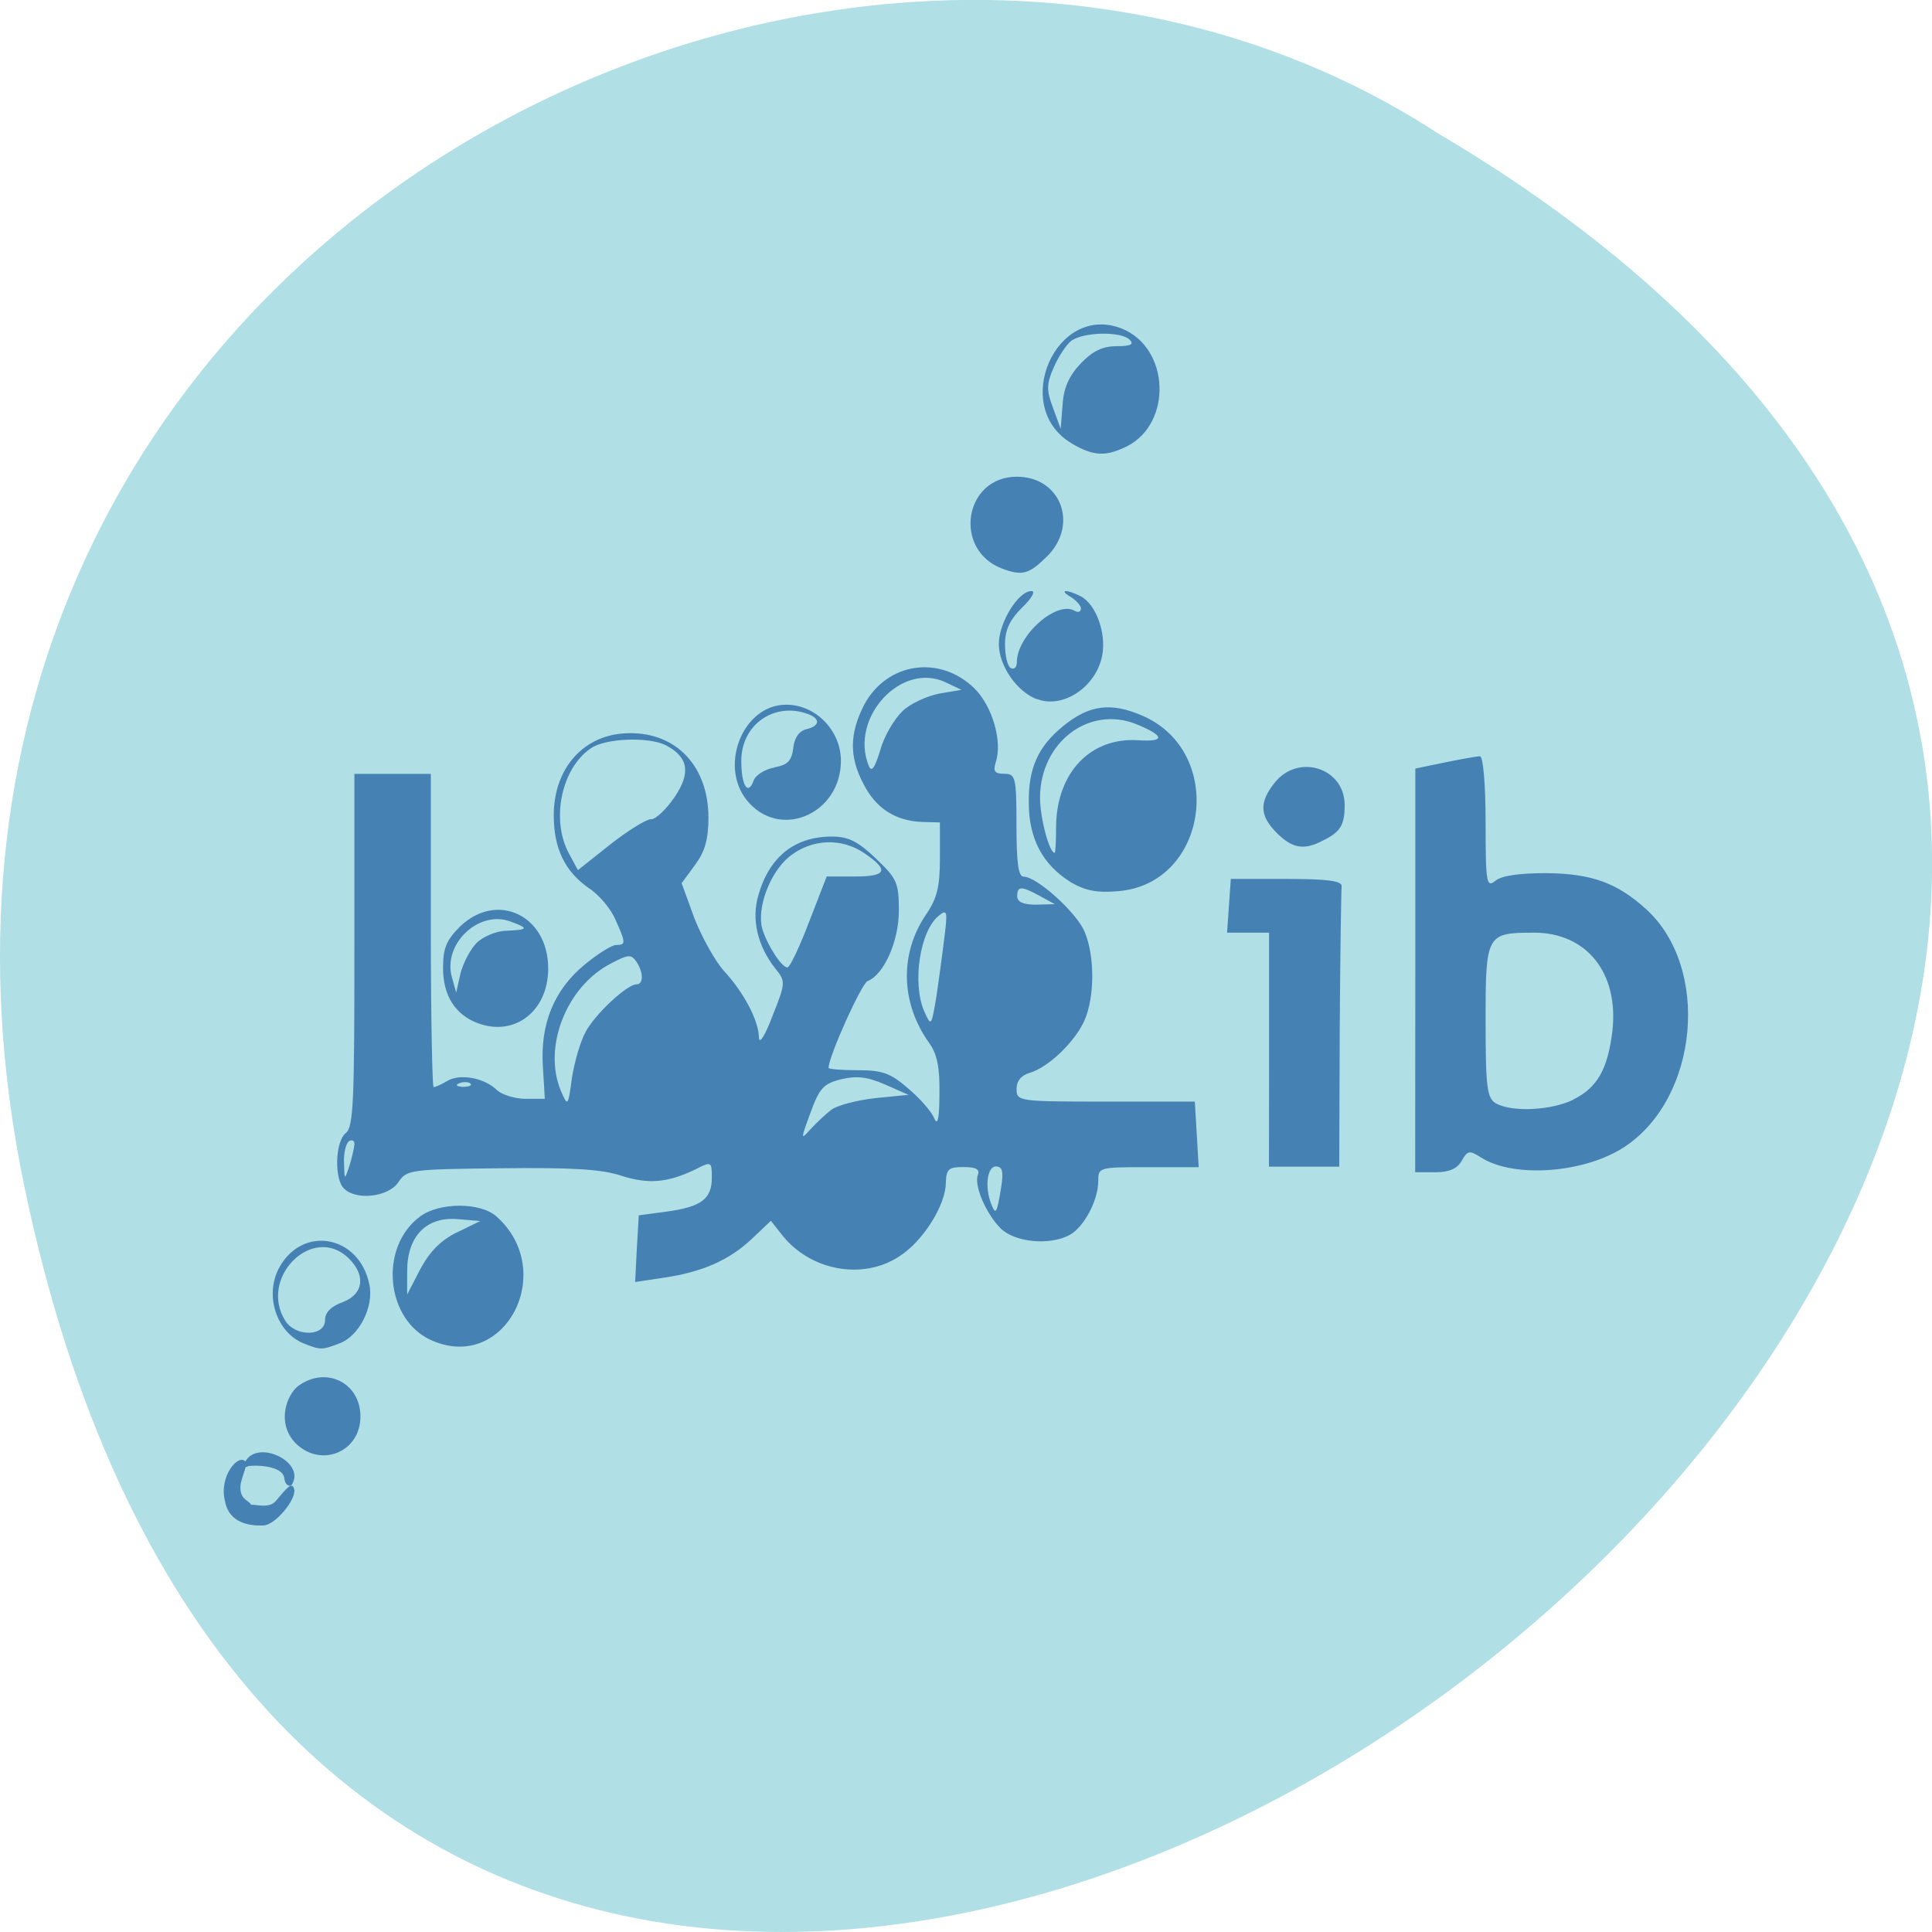 <svg xmlns="http://www.w3.org/2000/svg" viewBox="0 0 16 16"><path d="m 0.203 9.832 c 3.125 14.992 24.617 -1.102 11.707 -8.727 c -5.02 -3.266 -13.313 1.016 -11.707 8.727" fill="#b0dfe5"/><path d="m 1.863 12.43 c -0.051 -0.203 0.109 -0.391 0.168 -0.328 c 0.031 0.031 -0.051 0.152 -0.039 0.238 c 0.008 0.082 0.074 0.09 0.086 0.121 c 0.055 0 0.148 0.031 0.203 -0.027 c 0.086 -0.098 0.137 -0.176 0.156 -0.098 c 0.016 0.082 -0.156 0.293 -0.254 0.297 c -0.027 0 -0.281 0.023 -0.32 -0.203 m 0.492 -0.184 c -0.004 -0.09 -0.172 -0.117 -0.297 -0.105 c -0.039 0.023 -0.047 0 -0.027 -0.035 c 0.098 -0.188 0.492 -0.004 0.391 0.18 c -0.016 0.039 -0.063 0.012 -0.066 -0.039 m 0.125 -0.266 c -0.203 -0.16 -0.117 -0.43 -0.004 -0.508 c 0.227 -0.16 0.508 -0.02 0.508 0.258 c 0 0.281 -0.297 0.414 -0.504 0.25 m 0.035 -0.855 c -0.227 -0.09 -0.328 -0.402 -0.203 -0.629 c 0.195 -0.355 0.664 -0.266 0.746 0.141 c 0.039 0.184 -0.086 0.43 -0.25 0.488 c -0.141 0.055 -0.156 0.055 -0.293 0 m 0.176 -0.195 c 0 -0.063 0.051 -0.113 0.148 -0.148 c 0.172 -0.066 0.191 -0.223 0.047 -0.363 c -0.297 -0.289 -0.75 0.164 -0.523 0.52 c 0.086 0.133 0.328 0.129 0.328 -0.008 m 0.891 0.172 c -0.391 -0.164 -0.449 -0.777 -0.102 -1.031 c 0.16 -0.117 0.496 -0.117 0.629 0 c 0.508 0.449 0.078 1.289 -0.527 1.031 m 0.203 -0.898 l 0.191 -0.094 l -0.191 -0.016 c -0.258 -0.02 -0.414 0.145 -0.414 0.43 v 0.195 l 0.109 -0.211 c 0.078 -0.145 0.168 -0.238 0.305 -0.305 m 1.488 0.137 l 0.016 -0.277 l 0.23 -0.031 c 0.289 -0.039 0.375 -0.105 0.375 -0.281 c 0 -0.133 -0.004 -0.137 -0.133 -0.07 c -0.234 0.113 -0.391 0.125 -0.613 0.055 c -0.164 -0.055 -0.406 -0.07 -0.996 -0.063 c -0.758 0.008 -0.785 0.012 -0.855 0.117 c -0.082 0.121 -0.348 0.152 -0.449 0.051 c -0.082 -0.078 -0.074 -0.391 0.016 -0.461 c 0.063 -0.051 0.07 -0.277 0.07 -1.516 v -1.457 h 0.633 v 1.297 c 0 0.715 0.012 1.297 0.023 1.297 c 0.016 0 0.066 -0.023 0.113 -0.051 c 0.105 -0.063 0.309 -0.027 0.414 0.078 c 0.039 0.035 0.145 0.07 0.234 0.07 h 0.16 l -0.016 -0.266 c -0.023 -0.352 0.09 -0.633 0.344 -0.844 c 0.109 -0.09 0.227 -0.164 0.262 -0.164 c 0.082 0 0.082 -0.016 -0.004 -0.207 c -0.035 -0.086 -0.133 -0.207 -0.219 -0.262 c -0.203 -0.141 -0.293 -0.332 -0.293 -0.605 c 0 -0.395 0.254 -0.676 0.621 -0.68 c 0.395 -0.008 0.66 0.277 0.66 0.699 c 0 0.184 -0.031 0.285 -0.113 0.395 l -0.109 0.148 l 0.105 0.289 c 0.063 0.16 0.172 0.355 0.242 0.434 c 0.164 0.176 0.289 0.41 0.293 0.551 c 0 0.066 0.047 0 0.113 -0.176 c 0.109 -0.273 0.109 -0.285 0.023 -0.391 c -0.148 -0.188 -0.199 -0.406 -0.141 -0.605 c 0.09 -0.32 0.301 -0.488 0.609 -0.488 c 0.137 0 0.215 0.039 0.367 0.184 c 0.172 0.164 0.188 0.199 0.188 0.43 c 0 0.254 -0.125 0.531 -0.258 0.582 c -0.051 0.02 -0.324 0.625 -0.324 0.719 c 0 0.012 0.109 0.02 0.242 0.02 c 0.203 0 0.27 0.023 0.418 0.152 c 0.098 0.082 0.195 0.195 0.215 0.246 c 0.027 0.066 0.043 0.008 0.043 -0.203 c 0.004 -0.219 -0.02 -0.332 -0.086 -0.422 c -0.234 -0.328 -0.246 -0.734 -0.027 -1.059 c 0.094 -0.137 0.117 -0.234 0.117 -0.469 v -0.297 l -0.148 -0.004 c -0.219 -0.008 -0.383 -0.113 -0.484 -0.313 c -0.121 -0.227 -0.117 -0.418 0.004 -0.656 c 0.188 -0.352 0.625 -0.418 0.914 -0.137 c 0.148 0.148 0.234 0.438 0.176 0.613 c -0.023 0.074 -0.008 0.094 0.07 0.094 c 0.094 0 0.102 0.027 0.102 0.426 c 0 0.313 0.016 0.426 0.059 0.426 c 0.109 0 0.434 0.293 0.504 0.453 c 0.086 0.199 0.086 0.543 0 0.738 c -0.078 0.176 -0.297 0.387 -0.453 0.434 c -0.07 0.02 -0.109 0.066 -0.109 0.133 c 0 0.102 0.012 0.105 0.738 0.105 h 0.738 l 0.016 0.27 l 0.016 0.273 h -0.414 c -0.414 0 -0.418 0 -0.418 0.117 c 0 0.16 -0.121 0.383 -0.238 0.445 c -0.168 0.09 -0.461 0.059 -0.574 -0.059 c -0.121 -0.125 -0.219 -0.355 -0.184 -0.441 c 0.016 -0.047 -0.02 -0.063 -0.121 -0.063 c -0.121 0 -0.141 0.016 -0.145 0.129 c 0 0.184 -0.188 0.484 -0.383 0.609 c -0.305 0.203 -0.746 0.121 -0.98 -0.184 l -0.086 -0.109 l -0.16 0.152 c -0.188 0.176 -0.41 0.273 -0.73 0.32 l -0.234 0.035 m 3.03 -0.777 c 0.023 -0.137 0.012 -0.18 -0.043 -0.18 c -0.07 0 -0.094 0.168 -0.039 0.309 c 0.039 0.098 0.047 0.082 0.082 -0.129 m -5.355 -0.359 c 0.004 -0.031 -0.016 -0.047 -0.043 -0.031 c -0.027 0.016 -0.047 0.098 -0.043 0.18 c 0.004 0.145 0.004 0.145 0.043 0.031 c 0.02 -0.063 0.039 -0.145 0.043 -0.18 m 3.953 -0.293 c 0.051 -0.035 0.215 -0.078 0.363 -0.094 l 0.273 -0.027 l -0.195 -0.086 c -0.145 -0.063 -0.234 -0.074 -0.363 -0.043 c -0.145 0.035 -0.18 0.074 -0.254 0.277 c -0.082 0.223 -0.082 0.23 0 0.137 c 0.047 -0.051 0.125 -0.125 0.176 -0.164 m -2.039 -0.641 c 0.078 -0.148 0.344 -0.395 0.422 -0.395 c 0.059 0 0.059 -0.098 0 -0.187 c -0.043 -0.063 -0.066 -0.063 -0.215 0.016 c -0.367 0.191 -0.563 0.695 -0.41 1.055 c 0.055 0.129 0.059 0.129 0.09 -0.105 c 0.02 -0.133 0.07 -0.305 0.113 -0.383 m -0.953 0.426 c -0.016 -0.016 -0.059 -0.016 -0.09 -0.004 c -0.039 0.016 -0.027 0.027 0.027 0.031 c 0.051 0 0.078 -0.012 0.063 -0.027 m 3.926 -1.219 c 0.027 -0.211 0.02 -0.227 -0.047 -0.172 c -0.156 0.125 -0.223 0.555 -0.121 0.793 c 0.059 0.129 0.059 0.125 0.102 -0.129 c 0.02 -0.141 0.051 -0.363 0.066 -0.492 m -1.121 -0.121 l 0.145 -0.375 h 0.23 c 0.266 0 0.289 -0.051 0.09 -0.188 c -0.195 -0.137 -0.445 -0.125 -0.629 0.023 c -0.164 0.133 -0.273 0.434 -0.223 0.602 c 0.043 0.137 0.16 0.316 0.207 0.316 c 0.02 0 0.102 -0.172 0.18 -0.379 m 1.914 -0.211 c -0.156 -0.086 -0.191 -0.086 -0.191 0 c 0 0.047 0.047 0.07 0.156 0.07 l 0.156 -0.004 m -3.344 -0.703 c 0.039 0 0.125 -0.082 0.195 -0.184 c 0.137 -0.203 0.113 -0.332 -0.074 -0.43 c -0.141 -0.07 -0.5 -0.059 -0.621 0.027 c -0.242 0.164 -0.332 0.59 -0.18 0.871 l 0.074 0.137 l 0.266 -0.211 c 0.148 -0.117 0.301 -0.211 0.34 -0.211 m 2.082 -0.895 c 0.066 -0.063 0.203 -0.125 0.305 -0.145 l 0.184 -0.031 l -0.133 -0.063 c -0.367 -0.172 -0.793 0.293 -0.637 0.688 c 0.023 0.063 0.051 0.027 0.098 -0.129 c 0.031 -0.113 0.117 -0.258 0.184 -0.32 m 4.246 2.148 v -1.672 l 0.246 -0.051 c 0.133 -0.027 0.266 -0.051 0.289 -0.051 c 0.027 0 0.047 0.234 0.047 0.547 c 0 0.508 0.008 0.543 0.082 0.484 c 0.051 -0.043 0.199 -0.063 0.422 -0.063 c 0.371 0.004 0.582 0.078 0.824 0.297 c 0.535 0.484 0.438 1.563 -0.176 1.969 c -0.332 0.219 -0.914 0.262 -1.188 0.09 c -0.098 -0.063 -0.113 -0.059 -0.16 0.023 c -0.035 0.066 -0.102 0.098 -0.219 0.098 h -0.168 m 1.309 -0.602 c 0.199 -0.098 0.285 -0.25 0.324 -0.566 c 0.055 -0.48 -0.211 -0.816 -0.648 -0.816 c -0.395 0 -0.402 0.012 -0.402 0.73 c 0 0.555 0.012 0.641 0.086 0.684 c 0.133 0.074 0.457 0.059 0.641 -0.031 m -2.52 -0.414 v -0.969 h -0.348 l 0.031 -0.445 h 0.461 c 0.34 0 0.457 0.016 0.457 0.059 c -0.004 0.031 -0.012 0.566 -0.016 1.191 l -0.004 1.133 h -0.582 m -6.551 -1.188 c -0.188 -0.07 -0.289 -0.23 -0.289 -0.457 c 0 -0.164 0.027 -0.23 0.141 -0.344 c 0.305 -0.293 0.73 -0.094 0.73 0.348 c 0 0.352 -0.277 0.566 -0.582 0.453 m -0.008 -0.668 c 0.055 -0.051 0.164 -0.098 0.246 -0.098 c 0.18 -0.008 0.188 -0.02 0.027 -0.078 c -0.262 -0.094 -0.559 0.191 -0.48 0.465 l 0.035 0.125 l 0.035 -0.156 c 0.023 -0.09 0.082 -0.203 0.137 -0.258 m 4.918 -0.5 c -0.234 -0.145 -0.348 -0.363 -0.348 -0.656 c -0.004 -0.289 0.078 -0.469 0.285 -0.637 c 0.215 -0.176 0.395 -0.199 0.656 -0.086 c 0.695 0.301 0.547 1.391 -0.199 1.453 c -0.18 0.016 -0.273 -0.004 -0.395 -0.074 m -0.121 -0.469 c 0.008 -0.441 0.285 -0.73 0.676 -0.707 c 0.23 0.016 0.227 -0.035 -0.012 -0.133 c -0.391 -0.156 -0.793 0.148 -0.797 0.605 c 0 0.176 0.078 0.461 0.121 0.461 c 0.008 0 0.012 -0.102 0.012 -0.227 m 1.832 0.066 c -0.148 -0.145 -0.152 -0.258 -0.02 -0.422 c 0.195 -0.242 0.578 -0.121 0.578 0.188 c 0 0.164 -0.035 0.223 -0.18 0.293 c -0.156 0.082 -0.25 0.066 -0.379 -0.059 m -4.367 -0.246 c -0.27 -0.281 -0.07 -0.82 0.301 -0.82 c 0.246 0 0.453 0.215 0.453 0.465 c 0 0.426 -0.477 0.648 -0.754 0.355 m 0.203 -0.301 c 0.109 -0.02 0.141 -0.051 0.156 -0.156 c 0.008 -0.086 0.047 -0.145 0.109 -0.16 c 0.113 -0.027 0.117 -0.086 0.016 -0.125 c -0.281 -0.105 -0.555 0.086 -0.555 0.387 c 0 0.203 0.055 0.293 0.102 0.164 c 0.016 -0.047 0.094 -0.094 0.172 -0.109 m 2.172 -0.566 c -0.164 -0.063 -0.313 -0.277 -0.313 -0.457 c 0 -0.176 0.16 -0.438 0.27 -0.438 c 0.035 0 0.004 0.059 -0.078 0.137 c -0.102 0.102 -0.141 0.184 -0.141 0.305 c 0 0.09 0.02 0.18 0.047 0.195 c 0.027 0.016 0.051 -0.004 0.051 -0.047 c 0 -0.223 0.332 -0.516 0.48 -0.426 c 0.027 0.016 0.051 0.008 0.051 -0.02 c 0 -0.023 -0.039 -0.066 -0.082 -0.094 c -0.109 -0.063 -0.035 -0.066 0.078 -0.008 c 0.129 0.066 0.215 0.305 0.18 0.492 c -0.051 0.262 -0.328 0.445 -0.543 0.359 m -0.293 -1.082 c -0.402 -0.16 -0.305 -0.758 0.129 -0.758 c 0.367 0 0.516 0.402 0.246 0.664 c -0.148 0.145 -0.203 0.16 -0.375 0.094 m 0.582 -1.035 c -0.508 -0.301 -0.129 -1.168 0.418 -0.949 c 0.395 0.16 0.418 0.781 0.043 0.973 c -0.18 0.09 -0.281 0.082 -0.461 -0.023 m 0.078 -0.664 c 0.098 -0.102 0.18 -0.141 0.297 -0.141 c 0.117 0 0.145 -0.016 0.105 -0.055 c -0.074 -0.07 -0.387 -0.063 -0.484 0.012 c -0.043 0.035 -0.109 0.137 -0.145 0.223 c -0.059 0.133 -0.059 0.188 -0.004 0.332 l 0.063 0.172 l 0.016 -0.199 c 0.008 -0.141 0.055 -0.242 0.152 -0.344" fill="#4581b3"/></svg>